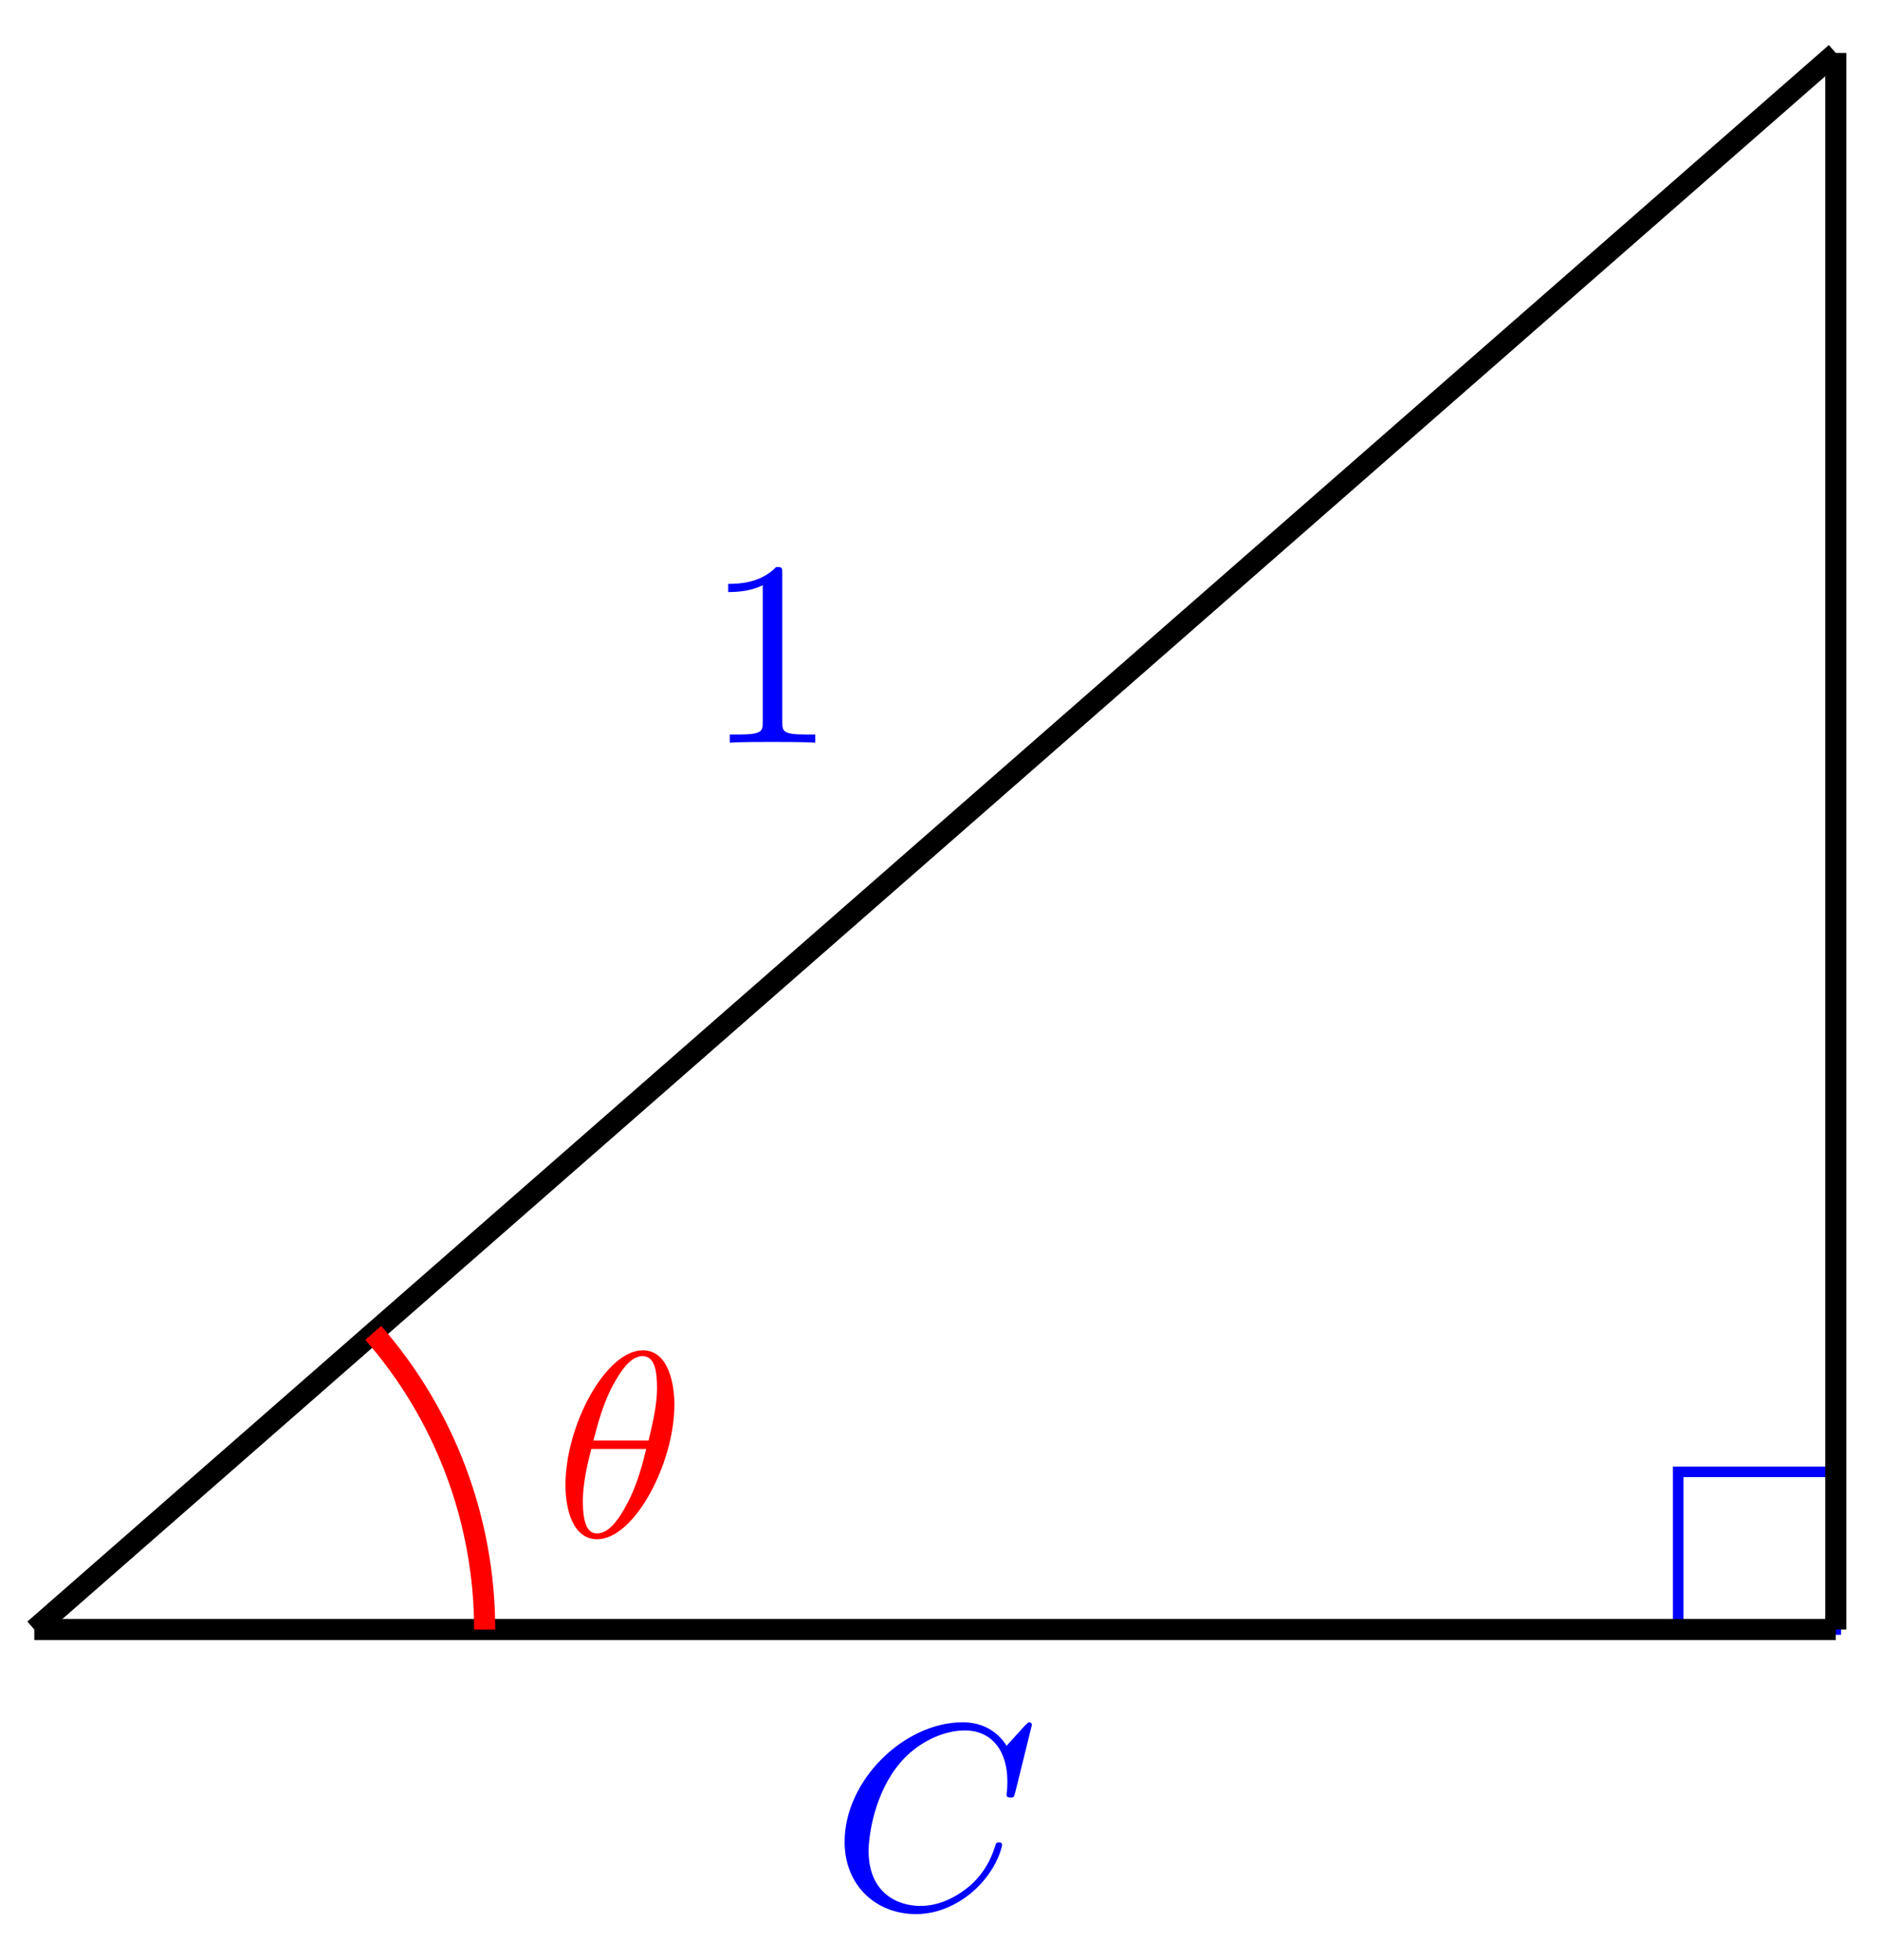 <svg xmlns="http://www.w3.org/2000/svg" xmlns:xlink="http://www.w3.org/1999/xlink" version="1.1" width="71" height="74" viewBox="0 0 71 74">
<defs>
<path id="font_1_2" d="M.76 .695C.76 .698 .758 .705 .749 .705 .746 .705 .745 .704 .734 .693L.664 .616C.655 .63 .609 .705 .498 .705 .275 .705 .05 .484 .05 .252 .05 .087 .168-.022 .321-.022 .408-.022 .484 .018 .537 .064 .63 .146 .647 .237 .647 .24 .647 .25 .637 .25 .635 .25 .629 .25 .624 .248 .622 .24 .613 .211 .59 .14 .521 .082 .452 .026 .389 .009 .337 .009 .247 .009 .141 .061 .141 .217 .141 .274 .162 .436 .262 .553 .323 .624 .417 .674 .506 .674 .608 .674 .667 .597 .667 .481 .667 .441 .664 .44 .664 .43 .664 .42 .675 .42 .679 .42 .692 .42 .692 .422 .697 .44L.76 .695Z"/>
<path id="font_2_1" d="M.294 .64C.294 .664 .294 .666 .271 .666 .209 .602 .121 .602 .089 .602V.571C.109 .571 .168 .571 .22 .597V.079C.22 .043 .217 .031 .127 .031H.095V0C.13 .003 .217 .003 .257 .003 .297 .003 .384 .003 .419 0V.031H.387C.297 .031 .294 .042 .294 .079V.64Z"/>
<path id="font_1_1" d="M.455 .5C.455 .566 .437 .705 .335 .705 .196 .705 .042 .423 .042 .194 .042 .1 .071-.011 .162-.011 .303-.011 .455 .276 .455 .5M.148 .363C.165 .427 .185 .507 .225 .578 .252 .627 .289 .683 .334 .683 .383 .683 .389 .619 .389 .562 .389 .513 .381 .462 .357 .363H.148M.348 .331C.337 .285 .316 .2 .278 .128 .243 .06 .205 .011 .162 .011 .129 .011 .108 .04 .108 .133 .108 .175 .114 .233 .14 .331H.348Z"/>
</defs>
<path transform="matrix(1,0,0,-1,1.296,61.531)" stroke-width=".399" stroke-linecap="butt" stroke-miterlimit="10" stroke-linejoin="miter" fill="none" stroke="#0000ff" d="M68.035 0V5.953H62.082V0ZM62.082 5.953"/>
<path transform="matrix(1,0,0,-1,1.296,61.531)" stroke-width=".797" stroke-linecap="butt" stroke-miterlimit="10" stroke-linejoin="miter" fill="none" stroke="#000000" d="M68.035 0V59.53"/>
<path transform="matrix(1,0,0,-1,1.296,61.531)" stroke-width=".797" stroke-linecap="butt" stroke-miterlimit="10" stroke-linejoin="miter" fill="none" stroke="#000000" d="M0 0H68.035"/>
<use data-text="C" xlink:href="#font_1_2" transform="matrix(9.963,0,0,-9.963,31.399,72.058)" fill="#0000ff"/>
<path transform="matrix(1,0,0,-1,1.296,61.531)" stroke-width=".797" stroke-linecap="butt" stroke-miterlimit="10" stroke-linejoin="miter" fill="none" stroke="#000000" d="M0 0 68.035 59.53"/>
<use data-text="1" xlink:href="#font_2_1" transform="matrix(9.963,0,0,-9.963,26.615,28.045)" fill="#0000ff"/>
<path transform="matrix(1,0,0,-1,1.296,61.531)" stroke-width=".797" stroke-linecap="butt" stroke-miterlimit="10" stroke-linejoin="miter" fill="none" stroke="#ff0000" d="M17.008 0C17.008 4.119 15.512 8.1 12.8 11.2"/>
<use data-text="&#x03b8;" xlink:href="#font_1_1" transform="matrix(9.963,0,0,-9.963,20.937,58.012)" fill="#ff0000"/>
</svg>
